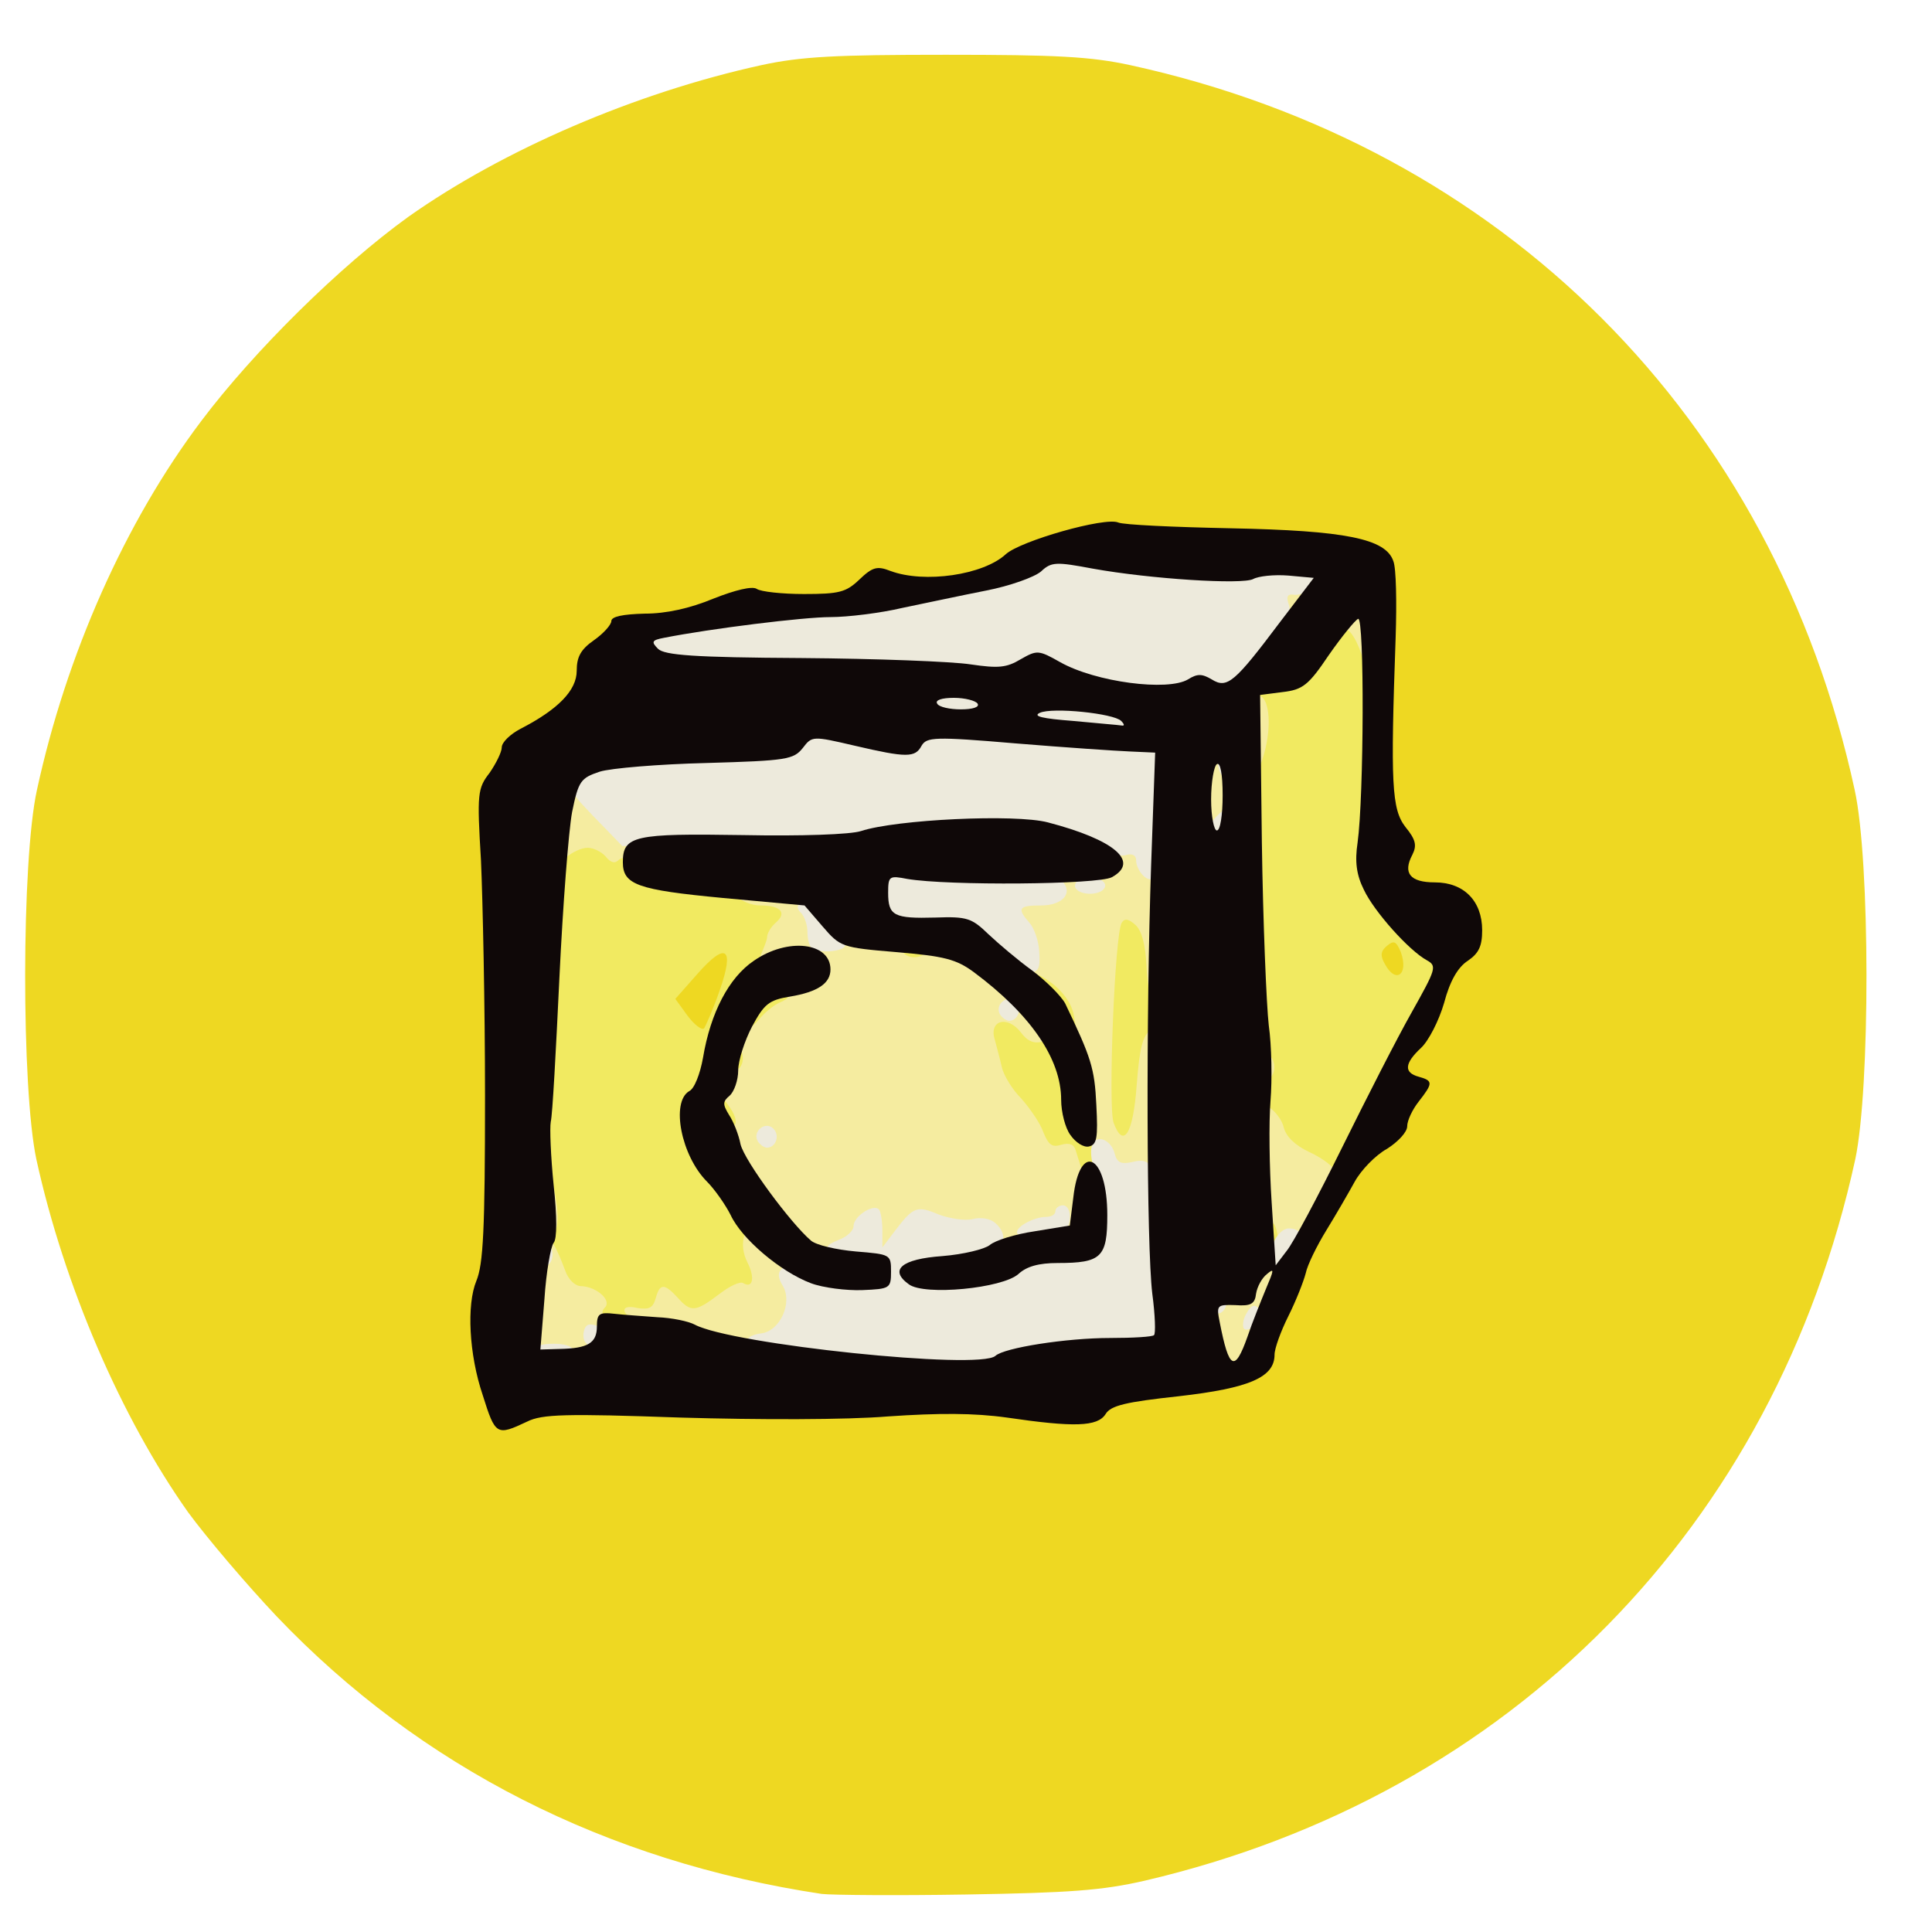 <!DOCTYPE svg PUBLIC "-//W3C//DTD SVG 20010904//EN" "http://www.w3.org/TR/2001/REC-SVG-20010904/DTD/svg10.dtd">
<svg version="1.0" xmlns="http://www.w3.org/2000/svg" width="335px" height="335px" viewBox="0 0 3350 3350" preserveAspectRatio="xMidYMid meet">
<g id="layer1" fill="#f5eca0" stroke="none">
 <path d="M1093 2424 c-3 -8 -1 -20 4 -25 10 -10 223 4 242 16 28 17 -10 25 -120 25 -99 0 -121 -3 -126 -16z"/>
 <path d="M2116 2371 c-24 -27 -34 -142 -13 -160 13 -10 18 -9 29 8 16 26 28 27 28 3 0 -10 6 -24 12 -30 10 -10 13 -73 13 -242 0 -132 4 -231 9 -232 12 -4 35 93 36 147 0 49 10 67 30 55 10 -6 22 -3 37 12 l23 21 24 -22 c35 -33 38 -13 9 54 -39 93 -61 136 -109 215 -12 19 -34 67 -49 105 -35 88 -48 100 -79 66z"/>
 <path d="M921 2356 c-6 -7 -9 -20 -7 -27 3 -8 7 -52 9 -99 2 -46 8 -85 13 -87 6 -2 7 -36 3 -81 -6 -63 -4 -79 8 -89 9 -7 19 -10 23 -8 4 3 11 49 15 102 8 104 15 133 25 93 9 -40 34 -31 40 14 4 28 11 41 27 47 13 5 25 4 28 -1 11 -17 73 -12 83 7 9 16 12 16 36 0 22 -15 33 -46 27 -77 -4 -26 -30 -81 -49 -104 -15 -20 -19 -33 -12 -40 12 -12 73 43 90 83 13 29 111 111 133 111 8 0 19 6 25 13 12 14 92 11 92 -4 0 -15 -48 -29 -79 -23 -40 8 -63 -7 -125 -84 -36 -44 -59 -84 -67 -115 -6 -26 -15 -50 -20 -53 -14 -8 -11 -36 6 -54 9 -10 17 -33 19 -51 4 -55 50 -112 98 -124 23 -5 43 -16 46 -22 7 -24 -30 -26 -74 -4 -51 26 -72 20 -51 -12 8 -12 16 -34 19 -49 4 -22 1 -28 -12 -28 -22 0 -44 -26 -34 -41 5 -8 29 -10 83 -6 71 6 78 9 106 41 33 39 48 43 154 50 69 5 96 15 114 44 4 6 14 12 21 12 25 0 96 88 96 118 0 34 -9 45 -24 32 -7 -5 -18 -5 -26 0 -11 7 -10 13 5 37 24 35 41 53 53 53 5 0 15 7 22 15 7 8 16 15 19 15 10 0 -5 -118 -17 -133 -5 -6 -13 -27 -17 -45 -7 -32 -49 -82 -70 -82 -6 0 -26 -13 -45 -29 -30 -25 -33 -30 -17 -36 10 -4 28 0 42 9 21 14 25 14 25 2 0 -9 -9 -24 -21 -35 -28 -26 -21 -55 16 -61 18 -3 30 -11 30 -20 0 -11 12 -16 42 -17 24 -1 50 -6 59 -11 16 -9 15 -11 -5 -21 -33 -18 -17 -29 39 -27 33 1 51 -3 55 -12 3 -7 10 -10 16 -6 8 5 10 33 5 96 -4 49 -7 181 -6 294 0 186 -2 205 -18 211 -9 4 -21 12 -25 20 -4 7 -14 13 -21 13 -8 0 -16 9 -19 21 -7 25 -27 16 -27 -12 0 -38 -19 -18 -22 24 l-3 42 -61 10 c-34 6 -69 16 -78 24 -20 17 -50 6 -44 -17 4 -15 -2 -17 -53 -14 -53 3 -58 6 -49 22 5 9 7 20 3 23 -3 4 0 13 7 22 7 8 11 16 9 16 -4 2 -23 4 -97 15 -25 4 -48 2 -54 -4 -10 -10 -48 -5 -48 7 0 3 7 18 14 33 9 18 11 30 5 34 -6 3 -8 12 -5 20 8 22 -25 30 -39 10 -9 -12 -15 -14 -20 -6 -8 14 -72 7 -149 -16 -72 -20 -122 -19 -129 5 -5 20 -79 37 -109 26 -9 -4 -19 -2 -23 4 -9 15 -20 14 -34 -3z m1049 -657 c0 -10 -4 -19 -10 -19 -5 0 -10 12 -10 26 0 14 4 23 10 19 6 -3 10 -15 10 -26z"/>
 <path d="M1455 2360 c-3 -5 0 -13 9 -16 21 -8 61 -1 61 11 0 14 -62 19 -70 5z"/>
 <path d="M1935 2330 c-8 -12 20 -24 35 -15 6 3 8 11 5 16 -8 12 -32 12 -40 -1z"/>
 <path d="M1985 2158 c-9 -24 -2 -93 10 -93 14 0 19 85 6 98 -7 7 -12 5 -16 -5z"/>
 <path d="M952 1821 c-10 -6 -12 -19 -5 -50 11 -56 27 -57 31 -2 4 47 -5 65 -26 52z"/>
 <path d="M2461 1675 c-13 -7 -37 -33 -53 -56 -15 -23 -37 -49 -49 -57 -11 -8 -19 -22 -17 -33 4 -26 20 -27 33 -3 29 54 68 106 83 111 26 9 52 35 46 44 -7 11 -13 10 -43 -6z"/>
 <path d="M962 1663 c-9 -4 -11 -32 -6 -121 3 -65 10 -125 15 -134 5 -9 9 -28 9 -41 0 -28 23 -52 44 -44 7 3 18 1 24 -5 12 -12 35 -1 26 13 -3 6 -12 8 -19 5 -8 -3 -19 2 -26 11 -11 12 -10 17 4 24 9 6 17 16 17 24 0 7 14 25 31 39 24 20 34 24 45 15 15 -12 38 -3 28 12 -3 5 -12 8 -21 7 -8 -2 -20 5 -26 14 -9 13 -7 21 6 36 35 39 -11 44 -60 6 -20 -15 -38 -23 -44 -17 -4 4 -11 41 -15 81 -7 75 -10 82 -32 75z"/>
 <path d="M1135 1560 c-3 -5 0 -13 9 -16 21 -8 61 -1 61 11 0 14 -62 19 -70 5z"/>
 <path d="M1546 1521 c-19 -7 -18 -8 4 -14 26 -7 43 0 35 14 -7 10 -13 10 -39 0z"/>
 <path d="M1365 1460 c-8 -13 20 -24 41 -16 8 3 12 10 9 16 -8 13 -42 13 -50 0z"/>
 <path d="M2084 1444 c-10 -38 1 -161 16 -179 28 -33 36 -11 41 110 1 11 -1 34 -4 50 -3 17 -6 33 -6 38 -1 4 -10 7 -21 7 -13 0 -22 -9 -26 -26z"/>
 <path d="M2348 1452 c-2 -8 -3 -47 -6 -210 -2 -117 -10 -131 -36 -67 -10 23 -25 37 -49 46 -33 12 -35 15 -39 66 -3 31 -12 61 -21 70 -15 15 -17 14 -27 -11 -5 -15 -10 -55 -10 -89 0 -47 -3 -58 -12 -49 -16 16 -43 15 -57 -2 -9 -11 -20 -12 -43 -5 -33 9 -52 4 -42 -12 3 -6 13 -8 21 -4 9 3 24 -2 34 -11 14 -12 22 -13 38 -4 17 9 26 7 51 -11 33 -25 36 -31 46 -103 6 -47 8 -49 61 -72 83 -37 96 -17 36 51 -47 52 -105 124 -115 141 -12 19 74 4 90 -15 7 -9 21 -35 33 -59 22 -47 62 -73 81 -54 9 9 9 32 1 91 -6 49 -7 115 -2 177 5 55 6 106 3 116 -5 17 -33 33 -36 20z"/>
 <path d="M1665 1430 c-8 -13 20 -24 41 -16 8 3 12 10 9 16 -8 13 -42 13 -50 0z"/>
 <path d="M876 1365 c-3 -9 1 -18 10 -22 19 -7 39 11 30 26 -10 16 -33 13 -40 -4z"/>
 <path d="M1976 1310 c-34 -4 -41 -10 -52 -42 -13 -39 -3 -61 18 -40 6 6 16 8 23 6 16 -7 72 64 59 74 -5 5 -27 5 -48 2z"/>
 <path d="M1384 1229 c-10 -17 13 -36 27 -22 12 12 4 33 -11 33 -5 0 -12 -5 -16 -11z"/>
 <path d="M1707 1174 c-11 -12 3 -24 27 -24 13 0 29 -7 36 -15 10 -12 16 -13 26 -4 8 6 14 9 14 5 0 -4 11 1 25 10 14 9 22 20 19 26 -3 5 -16 2 -30 -7 -22 -14 -27 -14 -46 0 -23 15 -60 20 -71 9z"/>
 <path d="M1465 1160 c-3 -5 0 -13 9 -16 21 -8 61 -1 61 11 0 14 -62 19 -70 5z"/>
 <path d="M1135 1150 c-3 -5 -19 -10 -35 -10 -52 0 -49 -43 3 -45 13 -1 29 -5 35 -9 17 -10 45 1 37 14 -3 5 -16 10 -27 10 -20 0 -20 1 -4 19 10 11 13 21 7 25 -5 4 -12 2 -16 -4z"/>
 <path d="M1355 1070 c-3 -5 0 -13 8 -16 23 -8 92 0 92 11 0 14 -92 19 -100 5z"/>
 <path d="M1555 1051 c-6 -11 13 -26 22 -17 3 3 12 1 19 -5 7 -6 18 -8 24 -4 14 9 1 28 -16 21 -7 -3 -16 -1 -19 4 -8 13 -22 13 -30 1z"/>
 <path d="M2163 1036 c-4 -8 -19 -16 -33 -18 -36 -5 -27 -20 19 -34 43 -12 56 -8 41 16 -4 7 -6 19 -3 26 7 18 -14 27 -24 10z"/>
 <path d="M1645 1031 c-6 -11 13 -26 22 -17 3 3 12 1 19 -5 7 -6 18 -8 24 -4 14 9 1 28 -16 21 -7 -3 -16 -1 -19 4 -8 13 -22 13 -30 1z"/>
 <path d="M1755 1011 c-8 -14 37 -43 49 -31 6 6 4 15 -4 25 -14 17 -36 20 -45 6z"/>
 <path d="M1926 991 c-4 -6 -13 -8 -20 -5 -17 6 -31 -12 -16 -21 5 -3 16 -3 23 2 6 4 17 8 22 8 14 0 19 19 7 23 -6 2 -13 -1 -16 -7z"/>
 </g>
<g id="layer2" fill="#f1ea61" stroke="none">
 <path d="M1092 2298 c-7 -7 -12 -9 -12 -5 0 4 -9 3 -21 -4 -15 -8 -18 -14 -10 -22 12 -12 -14 -36 -42 -37 -10 0 -22 -12 -27 -27 -6 -16 -14 -36 -20 -45 -6 -11 -6 -19 1 -23 14 -9 1 -95 -18 -116 -11 -13 -12 -36 -7 -110 4 -52 10 -98 14 -104 5 -5 6 -52 4 -104 -2 -61 1 -100 8 -108 8 -10 8 -17 0 -25 -8 -8 -8 -17 -1 -30 5 -10 8 -22 5 -26 -7 -12 31 -42 53 -42 10 0 24 7 31 15 9 11 16 13 23 6 7 -7 20 -2 39 14 24 20 41 25 87 25 44 0 60 4 74 20 10 12 29 20 46 20 35 0 46 13 26 30 -8 7 -15 18 -15 26 0 7 -20 53 -45 102 -51 101 -56 145 -24 186 29 37 12 54 -25 25 -15 -12 -30 -19 -33 -15 -11 10 19 90 38 104 31 22 60 87 50 113 -5 15 -3 32 5 48 13 25 10 46 -7 36 -5 -4 -24 5 -42 19 -41 31 -49 32 -72 6 -23 -25 -31 -25 -38 1 -5 17 -11 20 -32 17 -16 -4 -24 -1 -22 6 2 6 10 11 18 11 16 0 25 18 12 22 -5 2 -14 -2 -21 -9z"/>
 <path d="M2197 2183 c-8 -15 -2 -63 8 -63 12 0 16 58 5 65 -5 3 -10 2 -13 -2z"/>
 <path d="M2275 2111 c-4 -8 -1 -19 8 -28 19 -20 30 -1 13 22 -10 14 -15 15 -21 6z"/>
 <path d="M1875 2026 c-3 -9 -7 -23 -10 -32 -3 -10 -11 -13 -25 -9 -16 5 -22 0 -31 -22 -5 -15 -23 -41 -38 -58 -16 -16 -31 -41 -34 -55 -3 -14 -9 -35 -12 -47 -11 -34 22 -43 45 -13 12 16 23 20 38 16 11 -4 23 -2 27 4 3 6 10 8 15 5 10 -6 -22 -69 -52 -101 -29 -32 -8 -36 30 -6 21 18 33 38 35 59 2 17 9 38 15 46 13 16 6 28 -12 21 -16 -6 -6 97 11 118 25 29 33 66 18 78 -12 10 -16 9 -20 -4z"/>
 <path d="M2313 2028 c-4 -8 -24 -22 -44 -31 -23 -11 -39 -26 -43 -42 -3 -13 -15 -29 -26 -35 -24 -13 -26 -38 -5 -46 20 -8 19 -40 0 -48 -11 -4 -14 -13 -9 -30 3 -13 1 -27 -5 -30 -18 -12 -15 -395 4 -439 20 -49 20 -113 -1 -121 -26 -10 -5 -26 25 -20 26 5 32 1 55 -39 38 -64 52 -74 75 -53 26 24 48 130 32 159 -9 17 -10 47 -3 117 6 52 8 100 5 106 -11 29 82 164 113 164 12 0 24 22 24 45 0 8 -17 44 -37 81 -71 125 -83 147 -83 156 0 6 -9 21 -20 35 -11 14 -20 34 -20 43 0 26 -26 45 -37 28z"/>
 <path d="M1931 1947 c-10 -26 2 -328 14 -347 5 -8 12 -7 24 4 11 10 17 34 19 71 1 31 8 65 15 76 10 17 9 22 -7 34 -15 11 -20 32 -25 96 -6 85 -23 112 -40 66z"/>
 <path d="M2453 1934 c-6 -16 25 -57 37 -49 12 7 -1 53 -16 59 -8 3 -17 -1 -21 -10z"/>
 <path d="M1264 1846 c-4 -10 -2 -22 4 -28 8 -8 13 -7 18 6 4 10 2 22 -4 28 -8 8 -13 7 -18 -6z"/>
 <path d="M1287 1784 c-7 -13 15 -57 28 -56 6 0 16 -5 23 -10 9 -8 16 -8 24 0 8 8 6 13 -7 19 -11 4 -29 18 -40 32 -12 13 -24 20 -28 15z"/>
 <path d="M1565 1650 c-8 -12 20 -24 35 -15 6 3 8 11 5 16 -8 12 -32 12 -40 -1z"/>
 <path d="M1041 1066 c-9 -10 -9 -16 -1 -21 17 -10 37 12 24 25 -8 8 -15 6 -23 -4z"/>
 <path d="M1466 1011 c-3 -5 1 -14 8 -20 16 -13 32 2 21 19 -8 12 -22 13 -29 1z"/>
 <path d="M2055 910 c-3 -5 0 -13 8 -16 23 -9 112 0 110 11 -4 14 -110 19 -118 5z"/>
 </g>
<g id="layer3" fill="#edeadc" stroke="none">
 <path d="M1312 2432 c-38 -11 -25 -27 21 -27 31 0 42 4 42 15 0 17 -28 22 -63 12z"/>
 <path d="M1145 2420 c-3 -5 0 -13 9 -16 21 -8 61 -1 61 11 0 14 -62 19 -70 5z"/>
 <path d="M1558 2374 c-6 -5 -121 -15 -167 -14 -13 0 -29 -4 -35 -9 -6 -5 -22 -11 -36 -13 -33 -4 -32 -22 0 -26 33 -4 55 -54 37 -83 -26 -42 30 -46 106 -8 26 14 67 0 67 -22 0 -17 -5 -18 -38 -13 -28 4 -41 2 -51 -10 -11 -13 -9 -17 13 -26 14 -5 26 -16 26 -24 0 -17 34 -39 44 -29 3 3 6 20 6 36 l0 30 22 -29 c32 -42 38 -44 76 -28 19 7 45 11 58 8 14 -4 31 -1 39 6 26 22 17 48 -22 69 l-38 20 37 1 c27 0 40 -5 48 -20 8 -16 21 -20 58 -20 82 0 90 -5 94 -63 2 -29 0 -64 -5 -80 -5 -15 -7 -34 -3 -42 7 -19 33 -9 39 16 4 15 11 18 30 14 33 -9 42 7 42 80 0 33 6 97 13 143 7 45 10 86 7 91 -3 5 -38 10 -78 10 -79 1 -166 13 -210 30 -29 11 -169 15 -179 5z m77 -164 c4 -6 -7 -10 -25 -10 -18 0 -29 4 -25 10 3 6 15 10 25 10 10 0 22 -4 25 -10z"/>
 <path d="M931 2357 c-14 -18 -4 -27 30 -27 35 0 46 16 20 29 -26 14 -36 14 -50 -2z"/>
 <path d="M1013 2324 c-3 -8 -1 -20 4 -25 11 -11 56 18 48 32 -10 15 -45 10 -52 -7z"/>
 <path d="M2157 2304 c-3 -4 -2 -16 4 -26 8 -15 14 -17 22 -9 8 8 7 15 -4 26 -8 9 -18 13 -22 9z"/>
 <path d="M2104 2267 c-7 -20 -2 -47 11 -50 14 -3 19 43 6 56 -7 7 -12 6 -17 -6z"/>
 <path d="M934 2186 c-4 -10 -2 -22 4 -28 8 -8 13 -7 18 6 4 10 2 22 -4 28 -8 8 -13 7 -18 -6z"/>
 <path d="M2205 2188 c-8 -21 11 -58 30 -58 26 0 27 22 2 48 -22 22 -27 23 -32 10z"/>
 <path d="M1764 2139 c-6 -10 28 -29 50 -29 9 0 16 -4 16 -10 0 -5 6 -10 13 -10 8 0 13 10 12 23 -1 18 -9 23 -44 28 -23 3 -44 2 -47 -2z"/>
 <path d="M1314 1979 c-10 -17 13 -36 27 -22 12 12 4 33 -11 33 -5 0 -12 -5 -16 -11z"/>
 <path d="M1734 1759 c-10 -17 13 -36 27 -22 12 12 4 33 -11 33 -5 0 -12 -5 -16 -11z"/>
 <path d="M1731 1664 c-18 -13 -39 -31 -46 -40 -10 -14 -22 -16 -62 -10 -28 3 -63 2 -77 -4 -25 -9 -27 -14 -24 -62 3 -50 4 -53 28 -50 14 2 82 6 152 10 75 4 132 12 139 19 21 21 2 43 -36 43 -39 0 -42 5 -20 30 8 9 16 31 17 50 2 29 -1 35 -17 37 -11 1 -35 -9 -54 -23z"/>
 <path d="M1407 1643 c-4 -3 -7 -16 -7 -28 0 -11 -5 -26 -11 -32 -8 -8 -8 -13 1 -18 13 -8 83 62 75 76 -7 10 -48 12 -58 2z"/>
 <path d="M1865 1540 c-3 -6 1 -13 9 -16 21 -8 49 3 41 16 -8 13 -42 13 -50 0z"/>
 <path d="M1982 1518 c-7 -7 -12 -18 -12 -26 0 -9 -7 -13 -19 -9 -11 2 -52 -6 -91 -19 -82 -28 -178 -32 -285 -13 -39 7 -164 13 -283 14 l-213 2 -27 -28 c-15 -15 -35 -36 -45 -47 -53 -58 28 -92 220 -92 122 0 133 -2 143 -20 13 -25 61 -26 140 -5 50 13 56 13 68 -2 18 -25 15 -33 -12 -33 -26 0 -42 -25 -24 -36 24 -15 157 -17 174 -3 11 9 49 13 125 14 73 0 112 4 120 13 7 6 23 12 35 12 13 0 25 4 28 8 7 12 -13 265 -22 274 -5 5 -13 3 -20 -4z"/>
 <path d="M2094 1449 c-3 -6 3 -20 14 -32 19 -19 22 -19 28 -4 11 29 -26 61 -42 36z"/>
 <path d="M2115 1338 c-9 -22 -2 -68 10 -71 14 -3 19 63 6 76 -7 7 -12 5 -16 -5z"/>
 <path d="M1415 1236 c-19 -14 -19 -15 -2 -21 22 -9 50 2 45 17 -6 18 -22 20 -43 4z"/>
 <path d="M1911 1199 c-29 -5 -66 -19 -83 -30 -25 -18 -33 -20 -52 -10 -26 14 -18 14 -360 6 -251 -6 -272 -8 -299 -27 -24 -17 -26 -23 -15 -33 14 -15 202 -48 258 -47 51 1 199 -18 245 -33 22 -7 72 -18 112 -25 57 -10 72 -17 77 -33 4 -17 10 -19 48 -12 24 4 102 15 173 25 114 16 133 17 152 5 15 -10 36 -13 67 -9 58 8 77 27 44 45 -13 7 -29 12 -36 10 -10 -1 -12 4 -7 18 7 24 -14 68 -57 116 -24 28 -38 36 -67 36 -20 0 -61 2 -91 4 -30 2 -79 -1 -109 -6z"/>
 </g>
<g id="layer4" fill="#0f0808" stroke="none">
 <path d="M836 2492 c-16 -26 -35 -107 -41 -173 -5 -59 -3 -84 11 -118 15 -39 17 -81 12 -452 -6 -391 -5 -410 13 -433 10 -13 19 -31 19 -40 0 -9 17 -24 38 -35 21 -11 44 -27 51 -35 8 -9 20 -16 27 -16 10 0 14 -12 14 -38 0 -33 6 -43 46 -76 34 -29 52 -37 71 -33 31 6 113 -17 164 -45 35 -19 37 -19 63 -3 37 25 135 15 155 -14 15 -23 43 -26 90 -10 43 15 114 3 148 -25 16 -12 55 -30 88 -40 33 -11 70 -23 82 -29 15 -7 35 -5 69 7 36 12 87 16 212 16 173 0 229 9 259 43 16 17 18 36 14 156 -9 278 -8 283 18 318 18 24 22 39 18 62 -6 29 -5 30 22 25 22 -5 36 1 62 24 29 26 33 35 33 81 0 45 -4 55 -30 79 -20 18 -35 46 -43 77 -7 27 -17 55 -22 61 -6 8 -4 14 6 18 22 8 18 29 -11 56 -17 17 -23 31 -20 46 6 22 -19 51 -61 73 -13 6 -32 28 -43 49 -11 20 -34 59 -50 85 -16 26 -33 60 -36 75 -4 15 -17 48 -30 74 -13 26 -24 56 -24 67 0 40 -43 58 -169 72 -101 11 -120 15 -124 31 -4 15 -16 18 -72 18 -36 0 -96 -5 -133 -11 -48 -8 -103 -8 -187 -1 -74 6 -211 6 -355 1 -198 -7 -239 -6 -264 6 -32 16 -82 20 -90 7z m890 -141 c15 -14 123 -31 199 -31 39 0 74 -2 76 -5 3 -2 2 -35 -3 -72 -10 -84 -11 -481 -2 -743 l7 -195 -44 -2 c-24 -1 -113 -7 -198 -14 -141 -12 -154 -11 -163 4 -11 21 -26 21 -116 0 -73 -17 -74 -17 -90 4 -16 20 -28 22 -167 26 -82 2 -166 9 -185 15 -33 11 -37 16 -48 70 -6 32 -16 161 -22 287 -6 127 -12 239 -15 250 -2 11 0 61 5 110 6 55 6 93 0 100 -5 6 -13 51 -16 98 l-7 87 34 -1 c48 -1 64 -10 64 -39 0 -22 4 -25 30 -22 17 2 50 4 75 6 25 1 54 7 65 13 64 34 493 79 521 54z m437 -33 c8 -24 23 -61 32 -83 14 -33 15 -37 2 -26 -9 7 -17 22 -19 34 -2 18 -9 22 -36 20 -32 -1 -33 0 -27 30 16 82 26 87 48 25z m164 -328 c42 -85 96 -191 121 -235 42 -75 44 -80 26 -90 -31 -17 -91 -84 -109 -122 -13 -26 -16 -49 -11 -82 11 -80 12 -391 1 -388 -5 2 -28 30 -51 63 -35 52 -45 60 -80 64 l-39 5 3 255 c2 140 8 283 12 318 5 35 6 94 3 131 -3 37 -2 116 2 176 l7 109 19 -25 c11 -13 54 -94 96 -179z m-207 -611 c0 -37 -4 -58 -10 -54 -5 3 -10 31 -10 61 0 30 5 54 10 54 6 0 10 -27 10 -61z m-176 -129 c-13 -13 -119 -24 -141 -14 -13 6 5 10 57 14 41 4 79 7 85 8 5 1 5 -2 -1 -8z m-249 -30 c-3 -5 -22 -10 -41 -10 -21 0 -33 4 -29 10 3 6 22 10 41 10 21 0 33 -4 29 -10z m365 -42 c16 -10 24 -10 41 0 27 17 40 5 119 -100 l58 -76 -44 -4 c-25 -2 -52 1 -61 6 -19 10 -178 0 -278 -18 -64 -12 -72 -12 -90 5 -12 10 -54 25 -95 33 -41 8 -106 22 -145 30 -38 9 -95 16 -125 16 -47 0 -208 20 -289 36 -21 4 -22 7 -10 19 11 11 62 15 249 16 129 1 261 6 293 11 48 7 62 6 87 -9 28 -16 31 -16 68 5 62 35 187 51 222 30z"/>
 <path d="M1406 2225 c-53 -20 -120 -77 -139 -118 -9 -18 -28 -45 -41 -58 -45 -45 -63 -138 -31 -157 9 -4 19 -30 24 -58 13 -78 45 -139 88 -168 59 -41 133 -32 133 15 0 24 -22 39 -70 47 -37 6 -45 13 -66 52 -13 25 -24 59 -24 76 0 17 -7 37 -15 44 -12 10 -12 15 -1 33 8 12 17 35 20 51 7 29 87 137 122 167 9 8 44 16 78 19 60 5 61 5 61 35 0 29 -2 30 -50 32 -27 1 -68 -4 -89 -12z"/>
 <path d="M1576 2227 c-35 -25 -13 -44 58 -49 37 -3 73 -12 82 -19 9 -8 44 -19 78 -24 l61 -10 6 -48 c11 -99 59 -75 59 30 0 73 -10 83 -86 83 -33 0 -54 6 -68 19 -28 25 -163 38 -190 18z"/>
 <path d="M1856 1968 c-9 -12 -16 -40 -16 -61 0 -71 -53 -148 -151 -221 -31 -23 -52 -28 -134 -35 -96 -8 -98 -9 -129 -45 l-31 -36 -142 -13 c-148 -14 -173 -23 -173 -62 0 -46 20 -50 208 -47 101 2 187 -1 205 -7 61 -20 267 -30 324 -15 115 30 160 68 111 95 -23 13 -285 15 -355 3 -31 -6 -33 -5 -33 24 0 40 10 45 82 43 55 -2 63 1 92 29 17 16 51 45 76 63 24 18 50 44 57 57 45 94 51 112 54 176 3 57 1 69 -13 72 -9 2 -23 -7 -32 -20z"/>
 </g>
<g id="layer5" fill="#eed822" stroke="none">
 <path d="M1425 3284 c-373 -56 -696 -220 -945 -481 -52 -55 -121 -136 -154 -181 -116 -164 -215 -393 -263 -612 -26 -123 -26 -517 1 -640 51 -235 153 -465 285 -640 91 -121 241 -269 359 -354 164 -116 393 -215 612 -263 69 -15 129 -18 320 -18 191 0 251 3 320 18 646 141 1116 611 1256 1257 27 123 27 517 1 640 -139 637 -598 1103 -1232 1251 -74 17 -130 21 -310 24 -121 2 -233 1 -250 -1z m-511 -819 c26 -13 67 -14 266 -7 136 4 288 4 360 -2 88 -6 149 -6 206 2 116 17 157 16 171 -6 9 -15 35 -21 127 -31 123 -14 166 -33 166 -72 0 -11 11 -41 24 -67 13 -26 26 -59 30 -74 3 -15 20 -49 36 -75 16 -26 38 -64 49 -84 11 -20 36 -46 56 -57 19 -12 35 -29 35 -39 0 -10 9 -29 20 -43 25 -32 25 -36 0 -43 -26 -7 -25 -23 4 -50 13 -12 31 -47 40 -78 10 -38 24 -62 41 -73 19 -13 25 -25 25 -53 0 -51 -32 -83 -82 -83 -43 0 -56 -16 -39 -48 8 -16 6 -26 -12 -48 -24 -31 -26 -75 -17 -329 2 -60 1 -120 -4 -132 -13 -39 -83 -53 -282 -57 -99 -2 -186 -6 -195 -10 -23 -10 -170 32 -195 55 -39 36 -141 51 -200 29 -23 -9 -31 -7 -54 15 -23 22 -35 25 -96 25 -38 0 -75 -4 -82 -9 -8 -5 -37 2 -75 17 -41 17 -82 26 -119 26 -38 1 -58 5 -58 13 0 6 -13 21 -30 33 -23 16 -30 29 -30 53 0 34 -32 67 -98 101 -17 9 -32 23 -32 32 0 8 -10 28 -21 44 -21 27 -22 36 -15 152 3 68 7 251 7 408 0 232 -3 292 -15 321 -17 41 -13 127 11 198 22 70 24 71 77 46z"/>
 <path d="M1192 1761 l-21 -29 38 -43 c50 -57 65 -46 39 28 -11 32 -24 61 -27 66 -4 4 -17 -6 -29 -22z"/>
 <path d="M2401 1671 c-8 -14 -7 -22 4 -31 12 -10 16 -8 24 11 14 39 -9 56 -28 20z"/>
 </g>

</svg>